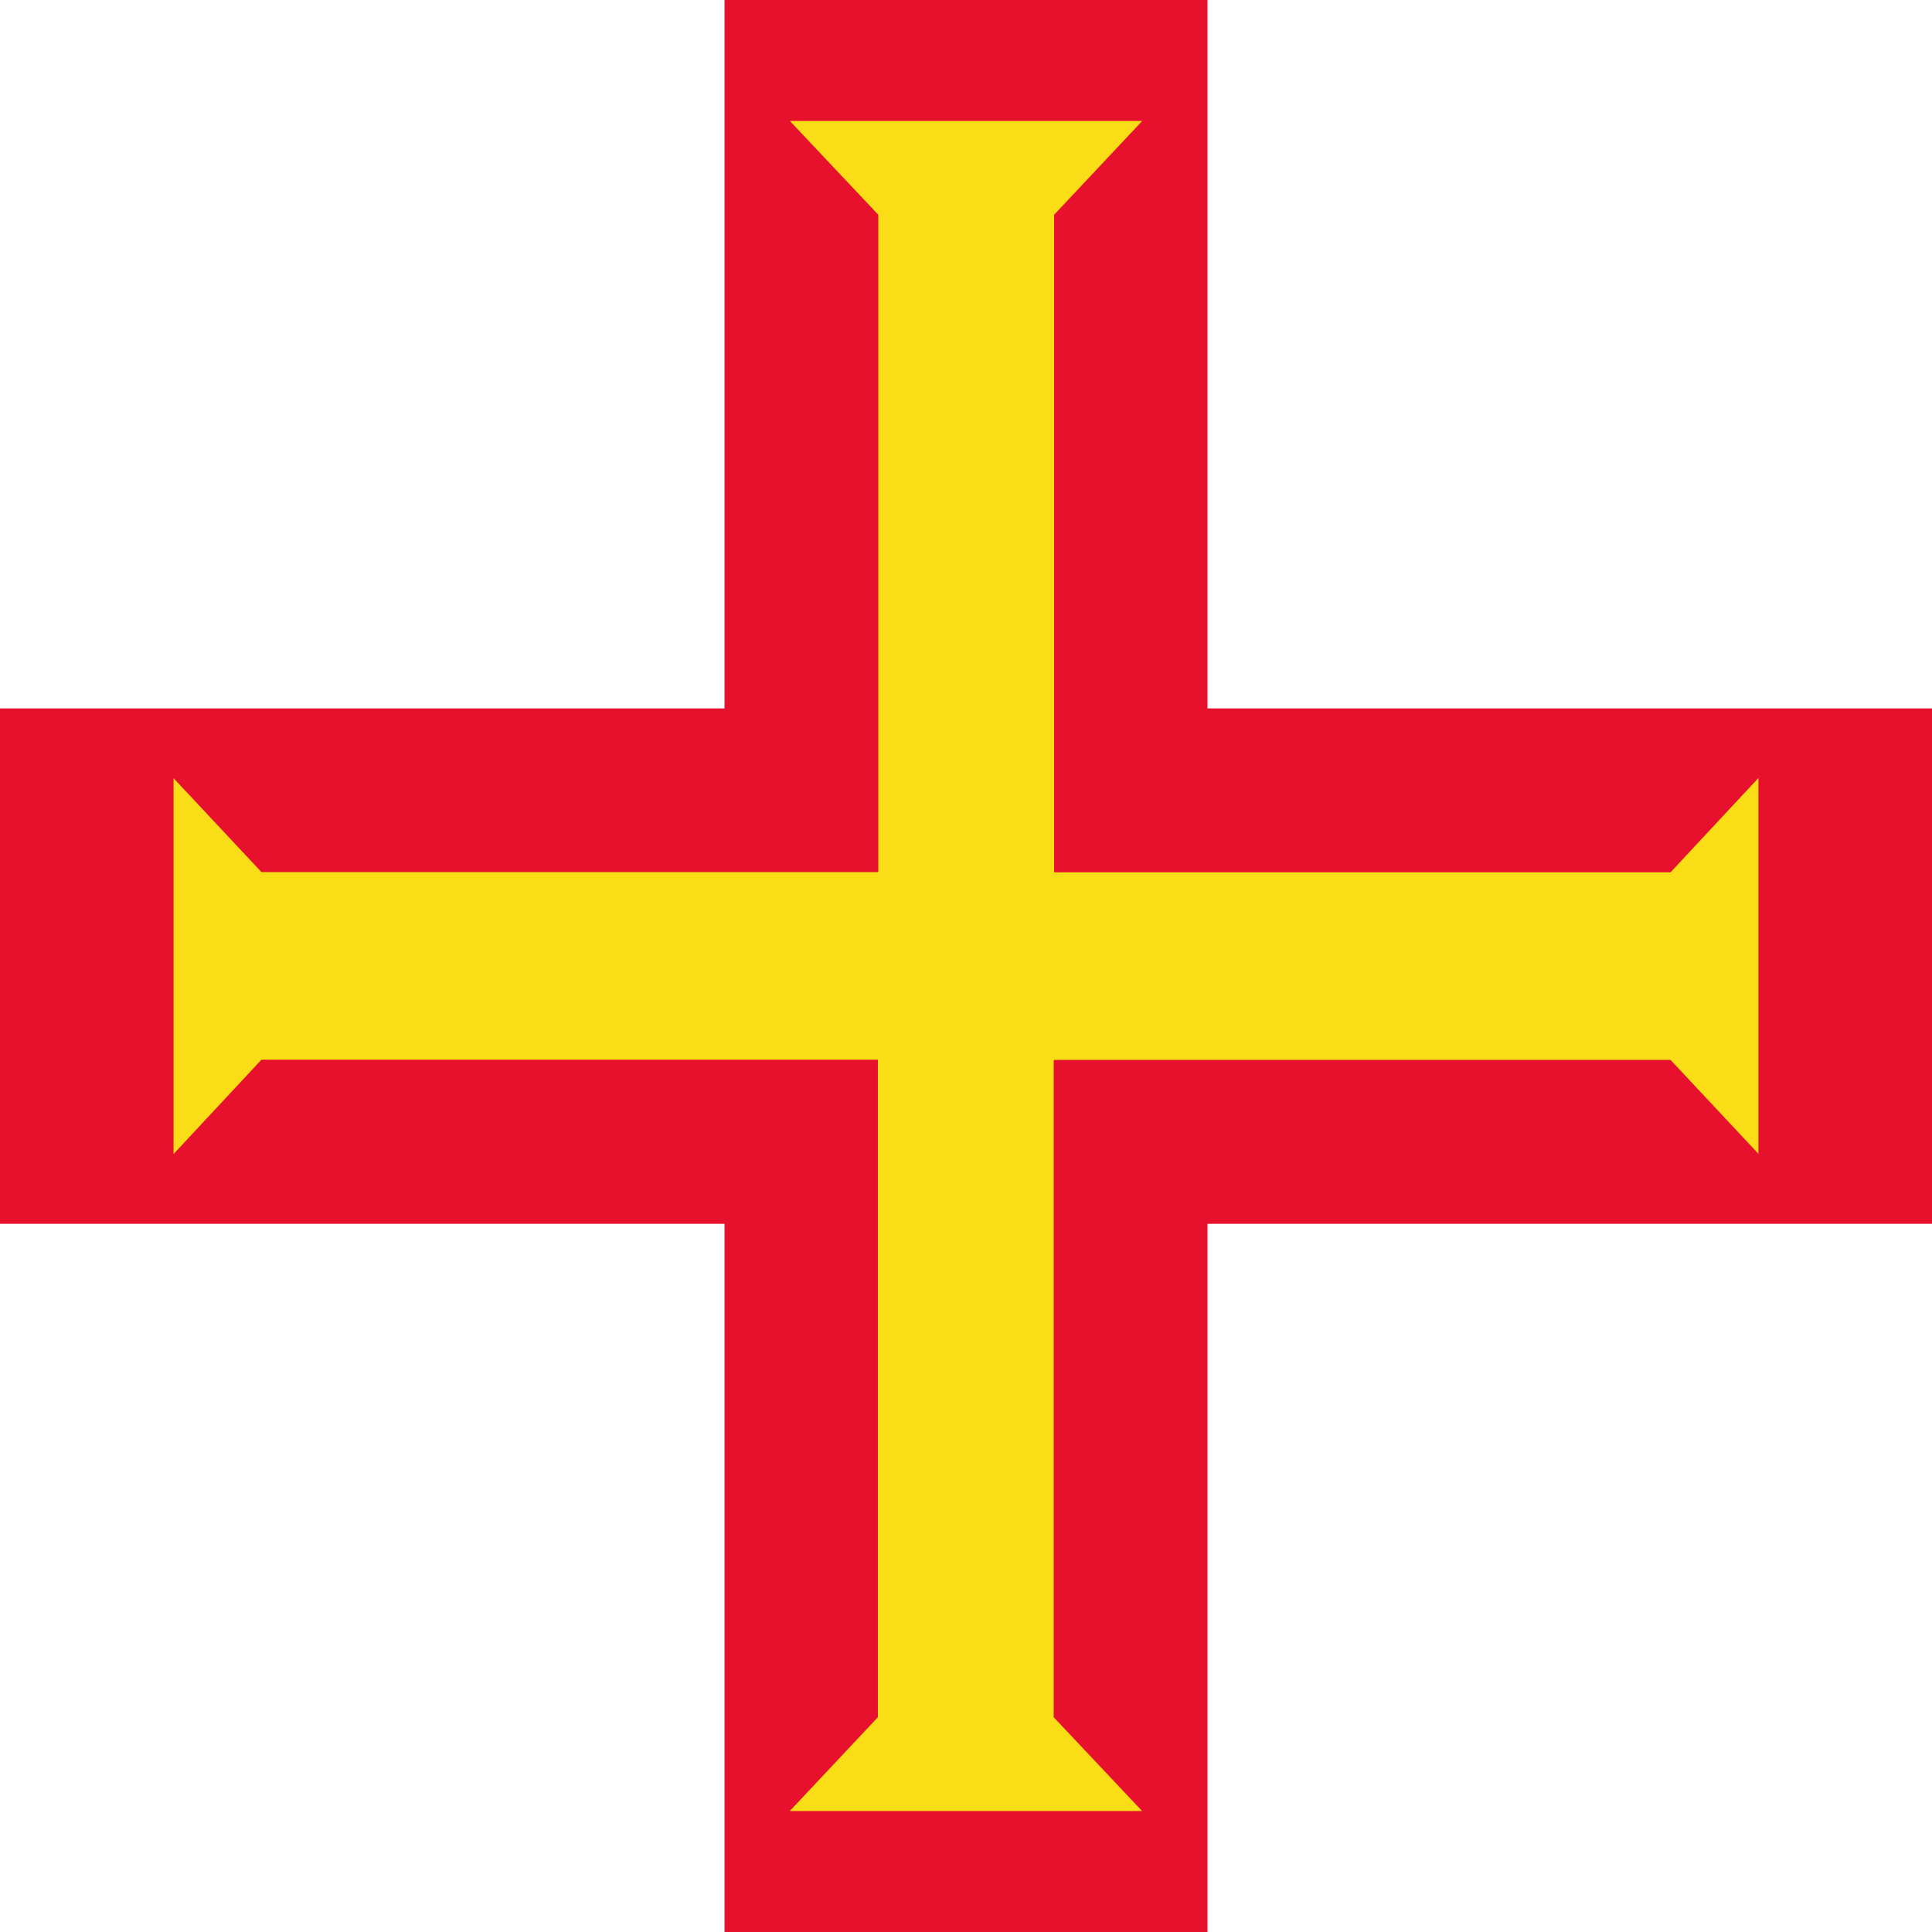 <svg width="18" height="18" viewBox="0 0 18 18" fill="none" xmlns="http://www.w3.org/2000/svg">
<rect x="0" y="0" width="18" height="18" fill="#333333" stroke="none"/>
<g id="gg" clip-path="url(#clip0_186_8812)">
<path id="Vector" d="M0 0H18V18H0V0Z" fill="white"/>
<path id="Vector_2" d="M6.75 0H11.25V18H6.75V0Z" fill="#E8112D"/>
<path id="Vector_3" d="M0 6.6H18V11.402H0V6.6Z" fill="#E8112D"/>
<path id="gg-a" d="M1.617 10.752L2.436 9.873H9.819V8.125H2.436L1.617 7.25V10.752Z" fill="#F9DD16"/>
<path id="gg-a_2" d="M7.359 1.127L8.183 2.001V9.876H9.821V2.001L10.642 1.127H7.359Z" fill="#F9DD16"/>
<path id="gg-a_3" d="M10.641 16.873L9.817 15.999V8.124H8.179V15.999L7.358 16.873H10.641Z" fill="#F9DD16"/>
<path id="gg-a_4" d="M16.383 7.248L15.564 8.127H8.181V9.875L15.564 9.875L16.383 10.75V7.248Z" fill="#F9DD16"/>
</g>
<defs>
<clipPath id="clip0_186_8812">
<rect width="18" height="18" fill="white"/>
</clipPath>
</defs>
</svg>
